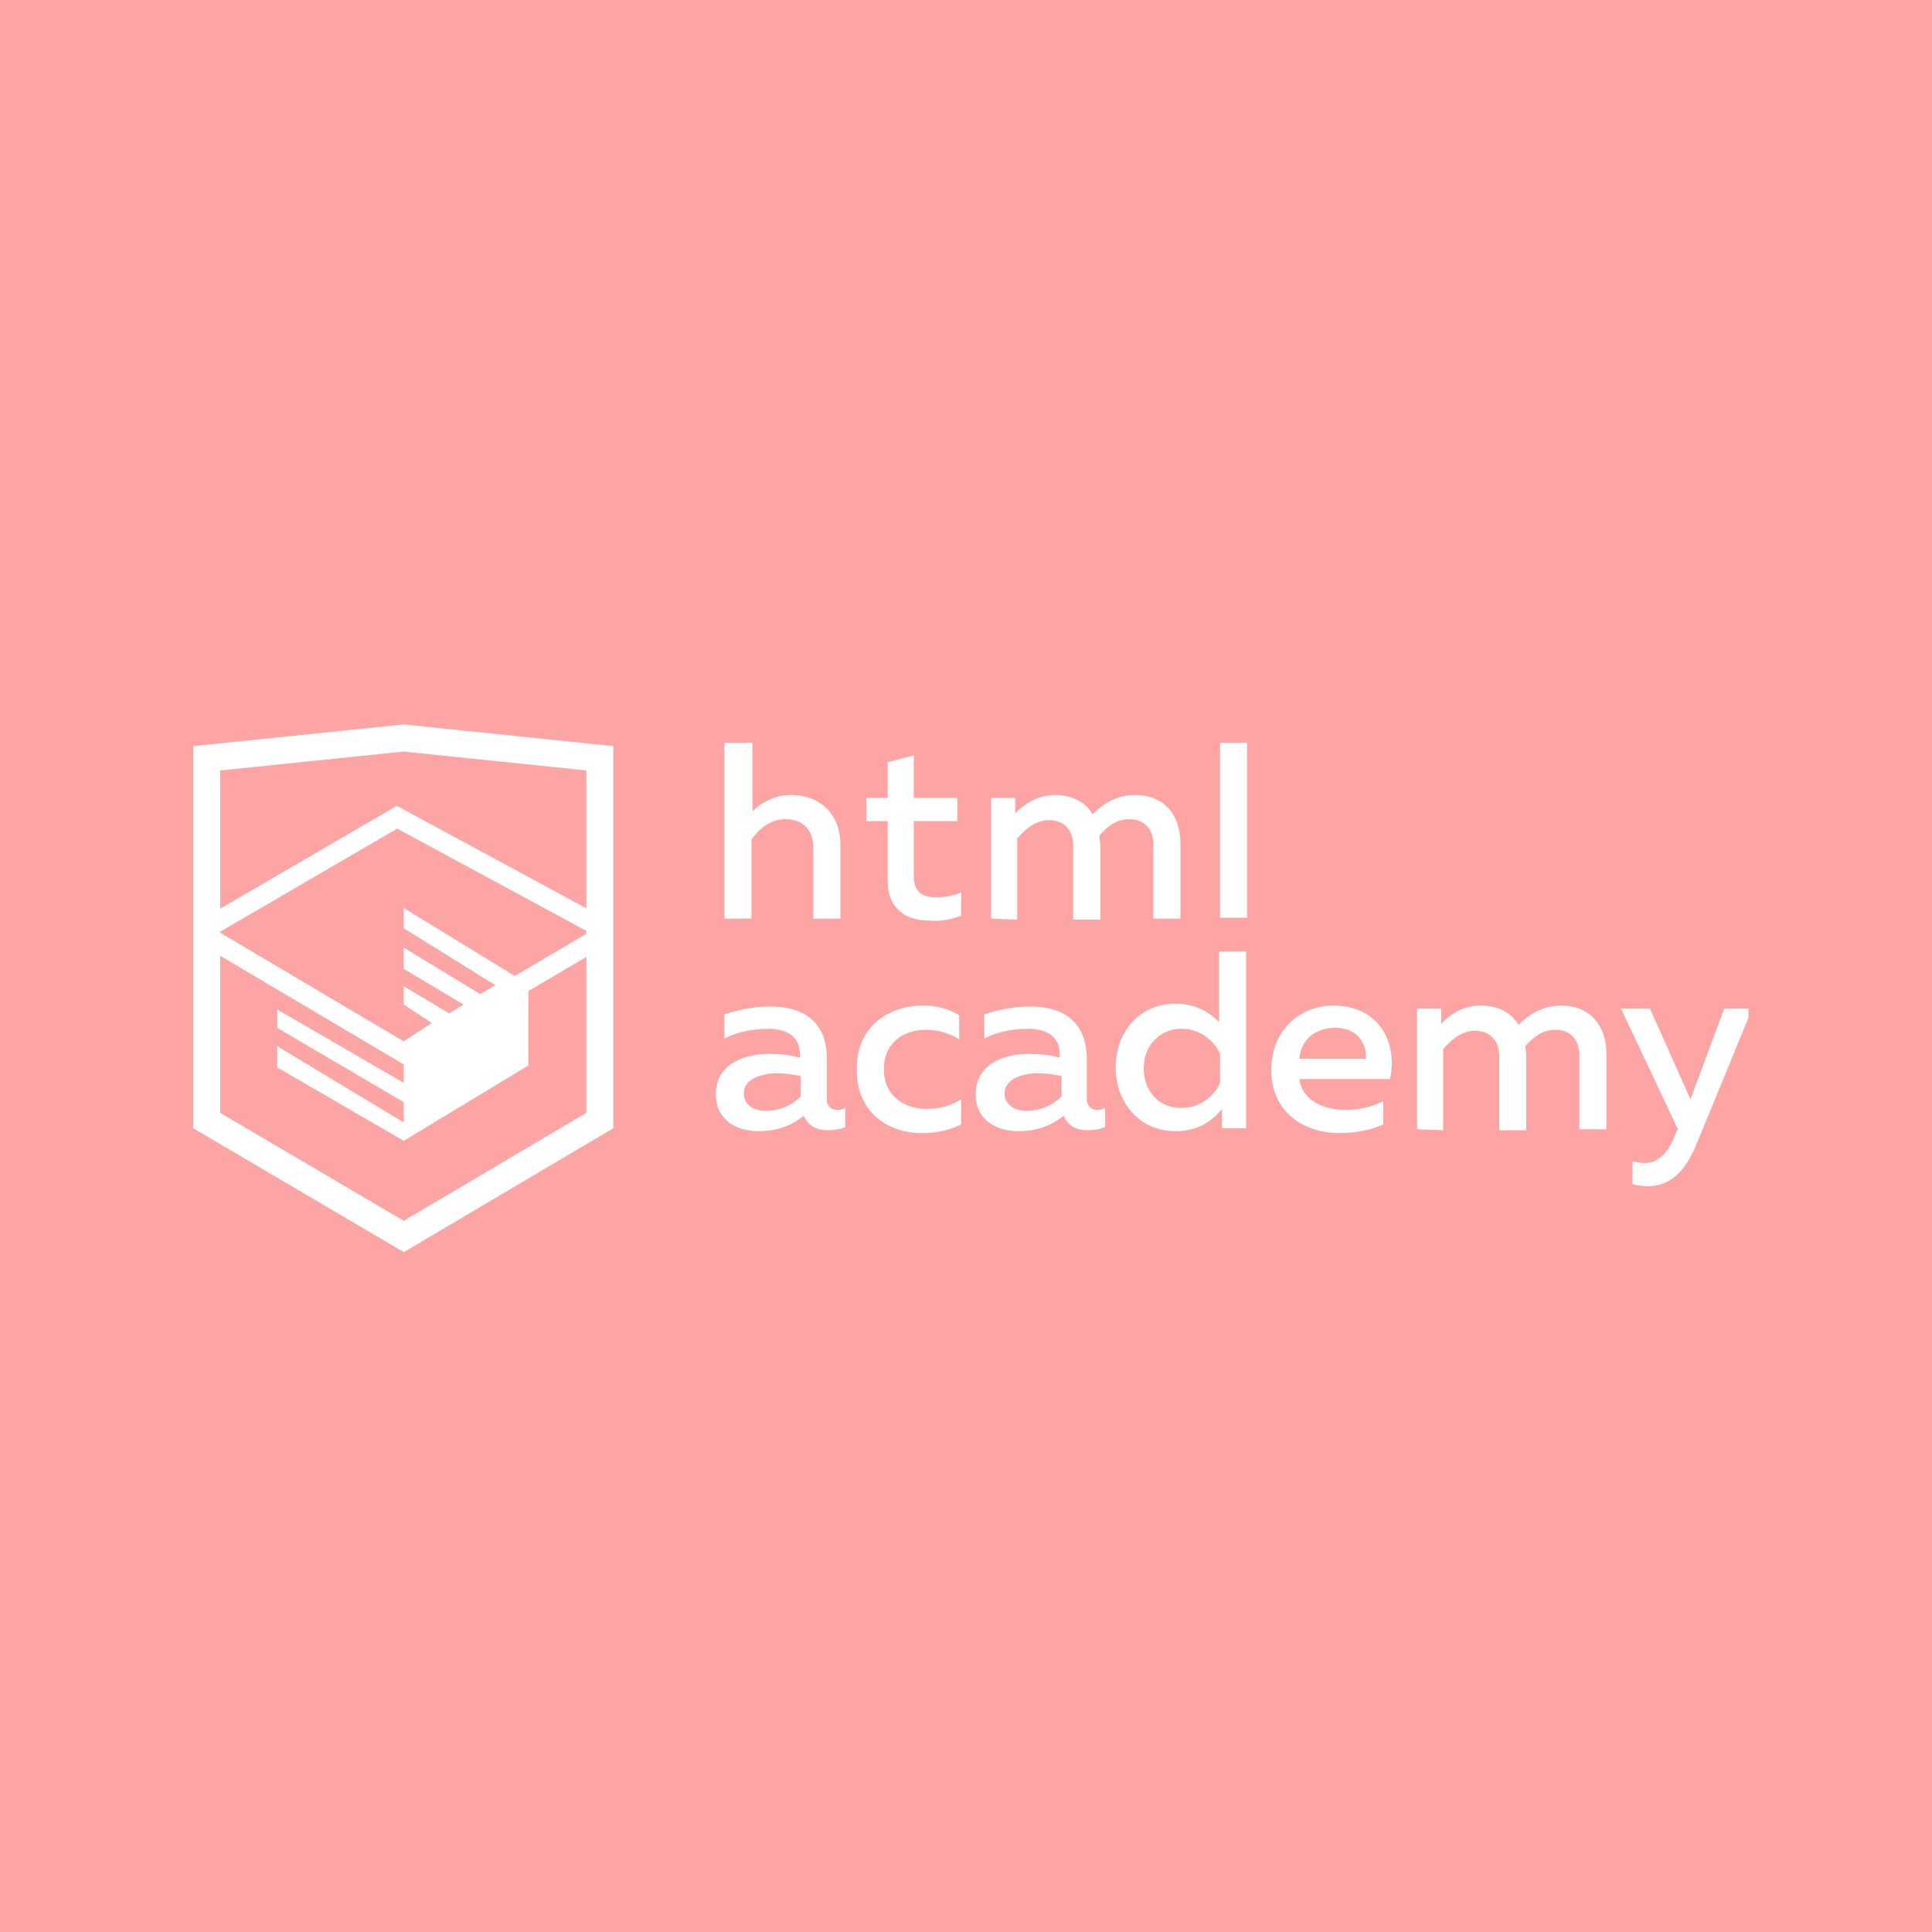 <svg width="200" height="200" viewBox="0 0 200 200" fill="none" xmlns="http://www.w3.org/2000/svg">
<rect width="200" height="200" fill="#FDA5A5"/>
<g clip-path="url(#clip0)">
<path d="M21.4 78.5L41.8 76.4L62.1 78.5V116L41.8 128L21.4 116V78.5Z" stroke="white" stroke-width="2.791"/>
<path d="M21.699 95.9L41.099 84.6L61.999 95.9V97.1L41.799 109L21.699 97.1V95.9V95.9Z" stroke="white" stroke-width="2.057"/>
<path d="M41.799 107.8L44.699 105.9L41.799 104V102.1L46.499 104.9L47.999 104L41.799 100.3V98.1L49.699 102.9L51.299 102L41.799 96.1V94L54.699 101.9V110.3L41.799 118.1L28.699 110.5V108.3L41.799 116.2V114.1L28.699 106.4V104.5L41.799 112.1V107.8V107.8ZM86.699 114.9C86.999 114.9 87.299 114.8 87.499 114.7V116.7C86.899 116.9 86.299 117 85.699 117C84.599 117 83.699 116.6 83.199 115.5C81.999 116.5 80.499 117.1 78.499 117.1C76.199 117.1 74.099 115.9 74.099 113.3C74.099 110.1 77.099 109.1 79.599 109.1C80.699 109.1 81.799 109.2 82.799 109.5V109.1C82.799 107.5 81.699 106.5 79.499 106.5C77.999 106.5 76.399 106.8 74.999 107.5V105C76.499 104.5 78.099 104.2 79.799 104.2C83.299 104.2 85.599 105.9 85.599 109.6V114C85.699 114.7 86.199 114.9 86.699 114.9ZM76.999 113.2C76.999 114.4 78.099 115 79.299 115C80.599 115 81.899 114.5 82.899 113.5V111.4C81.999 111.2 81.099 111.1 80.199 111.1C78.699 111.2 76.999 111.7 76.999 113.2V113.2ZM95.499 104.1C96.899 104.1 98.199 104.4 99.299 105.1V107.6C98.399 107 97.099 106.6 95.899 106.6C93.699 106.6 91.499 107.8 91.499 110.7C91.499 113.5 93.699 114.8 95.899 114.8C97.199 114.8 98.399 114.5 99.499 113.8V116.4C98.299 117 96.999 117.3 95.399 117.3C92.099 117.3 88.699 115.3 88.699 110.8C88.599 106.1 92.199 104.1 95.499 104.1V104.1ZM113.599 114.9C113.899 114.9 114.199 114.8 114.399 114.7V116.7C113.799 116.9 113.199 117 112.599 117C111.499 117 110.599 116.6 110.099 115.5C108.899 116.5 107.399 117.1 105.399 117.1C103.099 117.1 100.999 115.9 100.999 113.3C100.999 110.1 103.999 109.1 106.499 109.1C107.599 109.1 108.699 109.2 109.699 109.5V109.1C109.699 107.5 108.599 106.5 106.399 106.5C104.899 106.5 103.299 106.8 101.899 107.5V105C103.399 104.5 104.999 104.2 106.699 104.2C110.199 104.2 112.499 105.9 112.499 109.6V114C112.699 114.7 113.099 114.9 113.599 114.9V114.9ZM103.999 113.2C103.999 114.4 105.099 115 106.299 115C107.599 115 108.899 114.5 109.899 113.5V111.4C108.999 111.2 108.099 111.1 107.199 111.1C105.699 111.2 103.999 111.7 103.999 113.2V113.2ZM128.999 98.7V116.8H126.499V114.8C125.499 116 124.099 117.1 121.699 117.1C117.899 117.1 115.499 114.1 115.499 110.5C115.499 106.9 117.899 103.9 121.699 103.9C123.899 103.9 125.299 104.9 126.199 105.8V98.5H128.999V98.7V98.7ZM122.299 106.5C120.099 106.5 118.399 108.2 118.399 110.6C118.399 113 119.999 114.7 122.299 114.7C123.999 114.7 125.599 113.7 126.299 112.1V109.1C125.599 107.5 123.999 106.5 122.299 106.5V106.5ZM137.999 104.1C142.899 104.1 144.699 108.1 143.899 111.7H134.499C134.799 113.9 136.999 114.9 139.299 114.9C140.699 114.9 141.999 114.6 143.199 114V116.4C142.099 116.9 140.499 117.3 138.699 117.3C134.899 117.3 131.599 115.1 131.599 110.7C131.699 106.1 135.099 104.1 137.999 104.1V104.1ZM138.199 106.4C136.299 106.4 134.699 107.5 134.499 109.6H141.399C141.499 108.5 140.899 106.4 138.199 106.4ZM146.699 116.9V104.4H149.199V106C149.899 105.2 151.299 104.1 153.299 104.1C155.199 104.1 156.499 104.9 157.199 106.1C158.299 105 159.699 104.1 161.599 104.1C164.899 104.1 166.299 106.5 166.299 109.1V116.9H163.499V109.2C163.499 107.6 162.499 106.6 160.999 106.6C159.599 106.6 158.599 107.5 157.899 108.3C157.899 108.6 157.999 108.9 157.999 109.2V117H155.199V109.3C155.199 107.7 154.199 106.7 152.699 106.7C151.199 106.7 150.099 107.8 149.399 108.6V117L146.699 116.9V116.9ZM178.499 104.4H181.399L175.599 118.5C174.299 121.7 172.499 122.8 170.599 122.8C169.999 122.8 169.499 122.7 168.999 122.6V120.2C169.399 120.3 169.799 120.4 170.299 120.4C171.599 120.4 172.699 119.4 173.399 117.5L173.699 116.9L167.799 104.4H170.799L174.999 113.8L178.499 104.4ZM77.899 76.9V84C78.999 82.9 80.399 82.3 81.899 82.3C84.999 82.3 86.999 84.4 86.999 87.4V95.1H84.199V87.8C84.199 85.8 82.999 84.8 81.299 84.8C79.699 84.8 78.499 85.9 77.799 86.9V95.1H74.999V76.9H77.899ZM94.599 78.2V82.6H99.099V85H94.599V90.7C94.599 92.3 95.399 92.9 96.999 92.9C97.899 92.9 98.699 92.7 99.499 92.4V94.8C98.399 95.2 97.299 95.4 96.199 95.3C93.799 95.3 91.899 94.1 91.899 91.2V85H89.699V82.6H91.899V78.9L94.599 78.2V78.2ZM102.599 95.1V82.6H105.099V84.2C105.799 83.5 107.199 82.3 109.199 82.3C111.099 82.3 112.399 83.1 113.099 84.3C114.199 83.2 115.599 82.3 117.499 82.3C120.799 82.3 122.199 84.7 122.199 87.3V95.1H119.399V87.4C119.399 85.8 118.399 84.8 116.899 84.8C115.499 84.8 114.499 85.7 113.799 86.5C113.799 86.8 113.899 87.1 113.899 87.4V95.2H111.099V87.5C111.099 85.9 110.099 84.9 108.599 84.9C107.099 84.9 105.999 86 105.299 86.8V95.2L102.599 95.1V95.1ZM126.299 76.9H129.099V95H126.299V76.9V76.9Z" fill="white"/>
</g>
<defs>
<clipPath id="clip0">
<rect width="161" height="55" fill="white" transform="translate(20 75)"/>
</clipPath>
</defs>
</svg>
